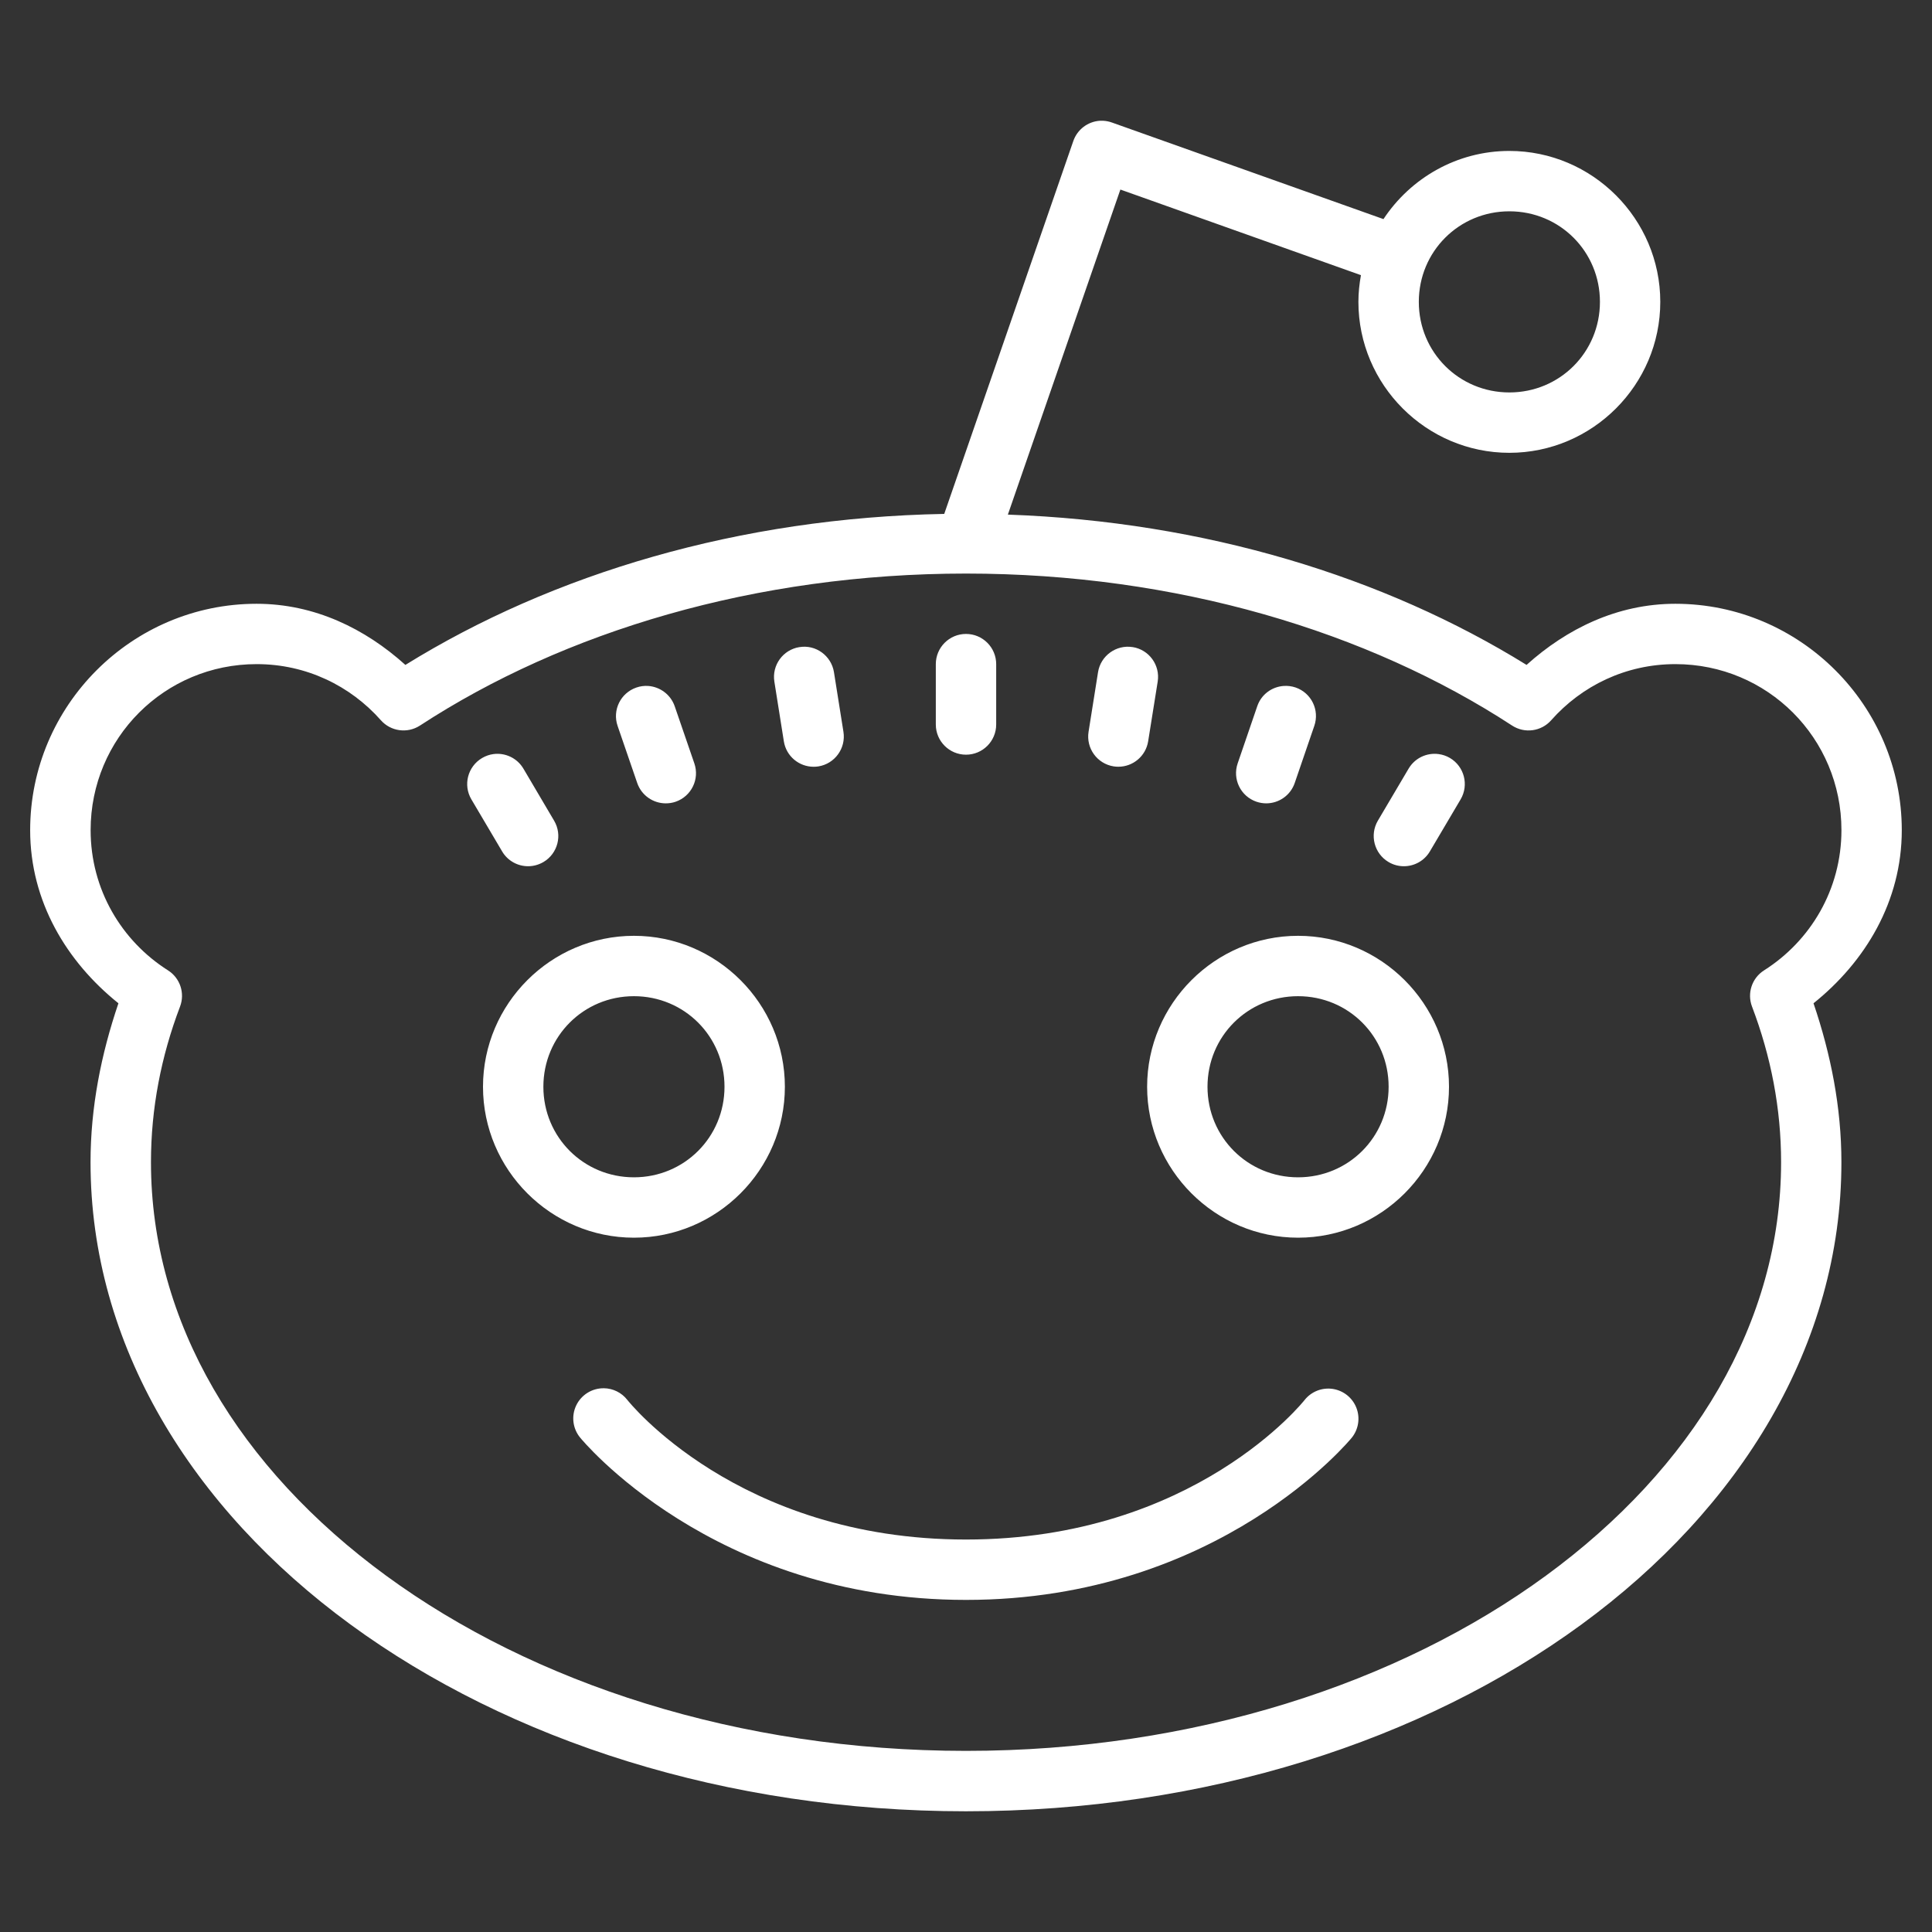 <svg xmlns="http://www.w3.org/2000/svg" xmlns:xlink="http://www.w3.org/1999/xlink" viewBox="0,0,256,256" width="64px" height="64px"><rect x="0" y="0" width="256" height="256" fill="#333333" stroke="none"/><g fill="#ffffff" fill-rule="nonzero" stroke="none" stroke-width="1" stroke-linecap="butt" stroke-linejoin="miter" stroke-miterlimit="10" stroke-dasharray="" stroke-dashoffset="0" font-family="none" font-weight="none" font-size="none" text-anchor="none" style="mix-blend-mode: normal"><g transform="scale(4,4)"><path d="M36.441,4c-0.405,0.024 -0.755,0.29 -0.887,0.674l-4.275,12.35c-6.784,0.125 -12.971,1.98 -17.85,5.002c-1.327,-1.196 -3.005,-2.025 -4.93,-2.025c-4.13,0 -7.5,3.37 -7.5,7.5c0,2.362 1.211,4.361 2.924,5.734c-0.572,1.684 -0.924,3.441 -0.924,5.266c0,6.04 3.347,11.46 8.609,15.311c5.263,3.85 12.46,6.189 20.391,6.189c7.931,0 15.128,-2.339 20.391,-6.189c5.263,-3.85 8.609,-9.271 8.609,-15.311c0,-1.824 -0.352,-3.581 -0.924,-5.266c1.713,-1.374 2.924,-3.372 2.924,-5.734c0,-4.13 -3.37,-7.5 -7.5,-7.5c-1.925,0 -3.602,0.83 -4.93,2.025c-4.718,-2.922 -10.66,-4.747 -17.182,-4.979l3.727,-10.768l7.969,2.836c-0.052,0.288 -0.084,0.582 -0.084,0.885c0,2.75 2.25,5 5,5c2.75,0 5,-2.25 5,-5c0,-2.75 -2.25,-5 -5,-5c-1.738,0 -3.273,0.901 -4.17,2.258l-8.994,-3.199c-0.095,-0.034 -0.194,-0.054 -0.295,-0.059c-0.033,-0.002 -0.066,-0.002 -0.1,0zM50,7c1.669,0 3,1.331 3,3c0,1.669 -1.331,3 -3,3c-1.669,0 -3,-1.331 -3,-3c0,-1.669 1.331,-3 3,-3zM32,19c6.976,0 13.321,1.922 18.09,5.035c0.416,0.271 0.967,0.196 1.295,-0.176c1.011,-1.141 2.47,-1.859 4.115,-1.859c3.05,0 5.5,2.45 5.5,5.5c0,1.963 -1.024,3.669 -2.564,4.645c-0.401,0.255 -0.567,0.756 -0.398,1.199c0.626,1.648 0.963,3.372 0.963,5.156c0,5.303 -2.92,10.133 -7.791,13.697c-4.871,3.564 -11.673,5.803 -19.209,5.803c-7.536,0 -14.338,-2.239 -19.209,-5.803c-4.871,-3.564 -7.791,-8.394 -7.791,-13.697c0,-1.784 0.337,-3.508 0.963,-5.156c0.169,-0.444 0.002,-0.945 -0.398,-1.199c-1.54,-0.976 -2.564,-2.682 -2.564,-4.645c0,-3.05 2.45,-5.5 5.5,-5.5c1.645,0 3.105,0.718 4.115,1.859c0.328,0.371 0.879,0.446 1.295,0.176c4.768,-3.113 11.114,-5.035 18.09,-5.035zM32,21c-0.552,0 -1,0.448 -1,1v2c0,0.552 0.448,1 1,1c0.552,0 1,-0.448 1,-1v-2c0,-0.552 -0.448,-1 -1,-1zM26.482,21.436c-0.545,0.087 -0.917,0.6 -0.83,1.145l0.314,1.977c0.078,0.492 0.503,0.842 0.986,0.842c0.052,0 0.104,-0.003 0.158,-0.012c0.545,-0.087 0.917,-0.601 0.83,-1.146l-0.314,-1.975c-0.087,-0.546 -0.604,-0.922 -1.145,-0.83zM37.52,21.436c-0.544,-0.087 -1.059,0.286 -1.146,0.83l-0.314,1.975c-0.087,0.545 0.284,1.059 0.83,1.146c0.053,0.009 0.106,0.012 0.158,0.012c0.483,0 0.907,-0.35 0.986,-0.842l0.316,-1.977c0.087,-0.545 -0.284,-1.058 -0.83,-1.145zM21.473,22.723c-0.129,-0.009 -0.263,0.007 -0.393,0.053c-0.523,0.18 -0.801,0.749 -0.621,1.271l0.65,1.891c0.143,0.414 0.53,0.674 0.945,0.674c0.108,0 0.219,-0.016 0.326,-0.053c0.523,-0.18 0.801,-0.749 0.621,-1.271l-0.65,-1.891c-0.135,-0.392 -0.491,-0.647 -0.879,-0.674zM42.523,22.723c-0.39,0.027 -0.742,0.28 -0.875,0.672l-0.648,1.891c-0.18,0.522 0.097,1.091 0.619,1.271c0.108,0.037 0.219,0.055 0.326,0.055c0.415,0 0.803,-0.26 0.945,-0.676l0.648,-1.891c0.18,-0.522 -0.097,-1.091 -0.619,-1.271c-0.132,-0.045 -0.266,-0.06 -0.396,-0.051zM16.344,24.98c-0.129,0.017 -0.256,0.061 -0.375,0.131c-0.476,0.281 -0.635,0.893 -0.354,1.369l1.018,1.723c0.186,0.316 0.519,0.492 0.861,0.492c0.173,0 0.348,-0.046 0.508,-0.139c0.476,-0.281 0.635,-0.893 0.354,-1.369l-1.016,-1.723c-0.211,-0.358 -0.61,-0.536 -0.996,-0.484zM47.656,24.98c-0.386,-0.052 -0.783,0.125 -0.994,0.482l-1.018,1.723c-0.28,0.476 -0.122,1.09 0.354,1.371c0.159,0.095 0.335,0.139 0.508,0.139c0.342,0 0.675,-0.176 0.861,-0.492l1.018,-1.723c0.28,-0.476 0.122,-1.09 -0.354,-1.371c-0.118,-0.07 -0.246,-0.112 -0.375,-0.129zM21,31c-2.75,0 -5,2.25 -5,5c0,2.75 2.25,5 5,5c2.75,0 5,-2.25 5,-5c0,-2.75 -2.25,-5 -5,-5zM43,31c-2.75,0 -5,2.25 -5,5c0,2.75 2.25,5 5,5c2.75,0 5,-2.25 5,-5c0,-2.75 -2.25,-5 -5,-5zM21,33c1.669,0 3,1.331 3,3c0,1.669 -1.331,3 -3,3c-1.669,0 -3,-1.331 -3,-3c0,-1.669 1.331,-3 3,-3zM43,33c1.669,0 3,1.331 3,3c0,1.669 -1.331,3 -3,3c-1.669,0 -3,-1.331 -3,-3c0,-1.669 1.331,-3 3,-3zM20.002,45.988c-0.389,-0.005 -0.746,0.217 -0.914,0.568c-0.168,0.351 -0.117,0.768 0.131,1.068c0,0 4.365,5.375 12.781,5.375c8.417,0 12.781,-5.375 12.781,-5.375c0.223,-0.279 0.281,-0.656 0.151,-0.989c-0.13,-0.333 -0.428,-0.571 -0.781,-0.625c-0.353,-0.054 -0.709,0.085 -0.932,0.364c0,0 -3.635,4.625 -11.219,4.625c-7.583,0 -11.219,-4.625 -11.219,-4.625c-0.187,-0.241 -0.474,-0.383 -0.779,-0.387z"></path></g></g></svg>